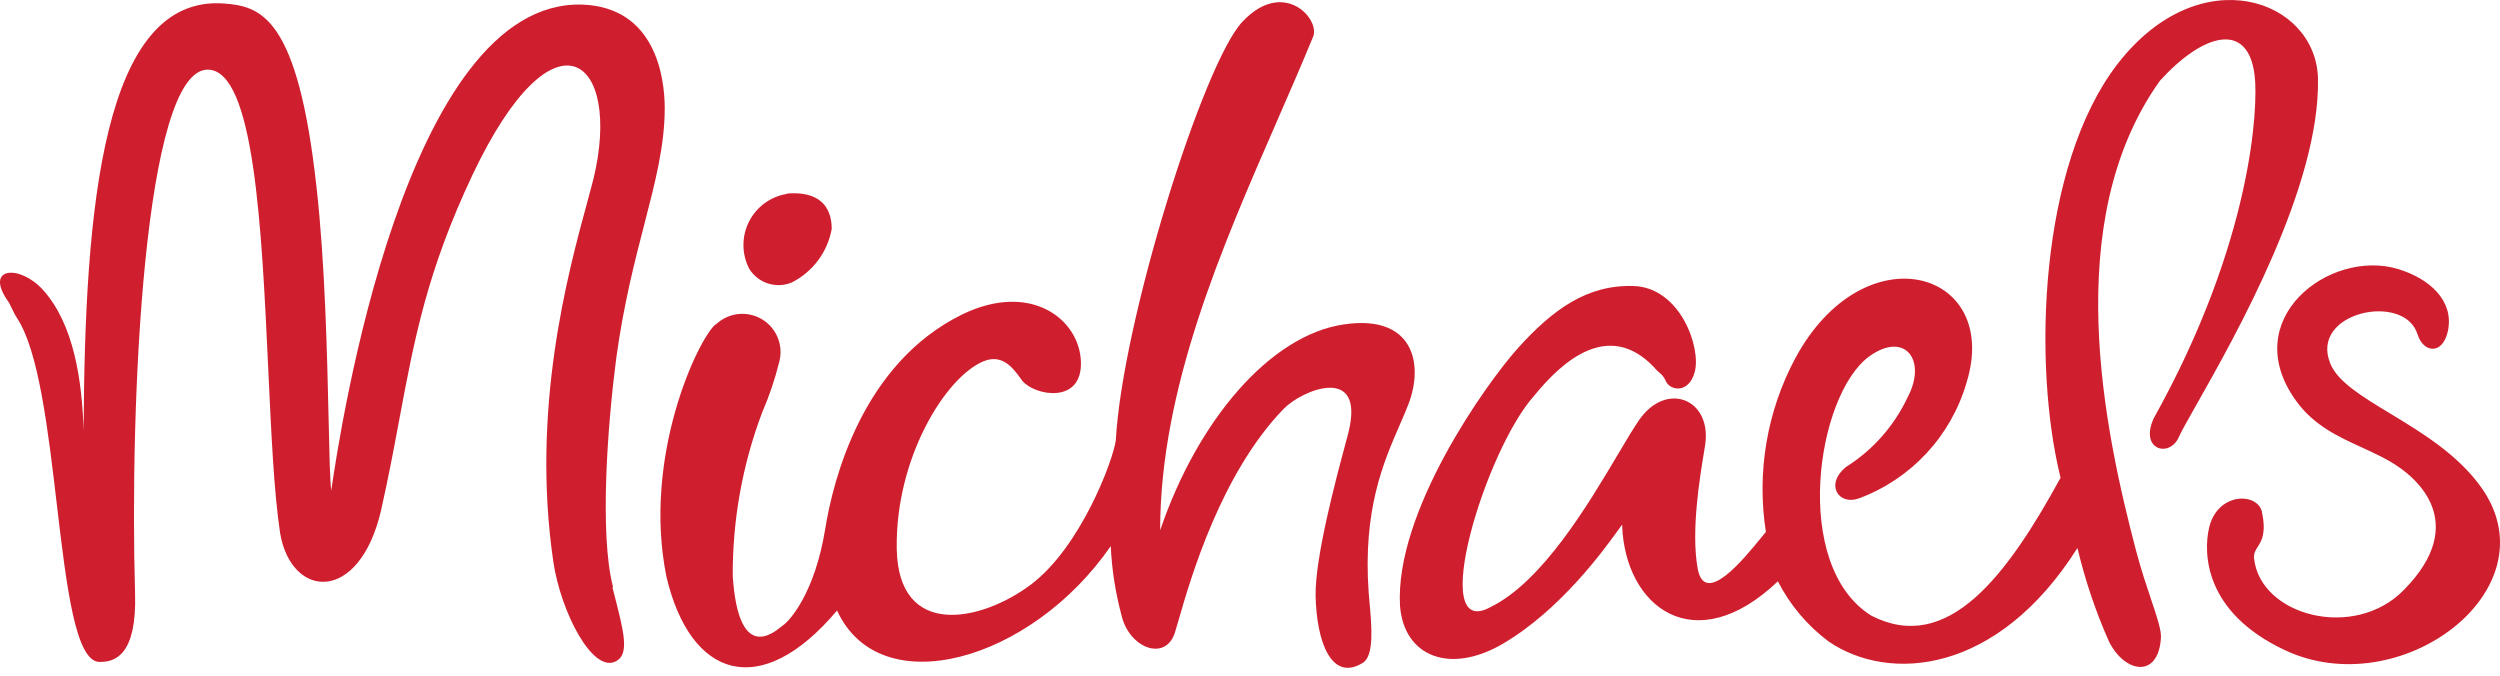 <svg width="122" height="33" viewBox="0 0 122 33" fill="none" xmlns="http://www.w3.org/2000/svg">
<path fill-rule="evenodd" clip-rule="evenodd" d="M82.702 18.155C82.417 19.21 81.523 19.072 81.3 18.617V18.609C81.173 18.35 81.105 18.292 80.998 18.203C80.925 18.141 80.834 18.063 80.692 17.893C78.52 15.652 76.302 17.547 74.869 19.31C72.474 21.975 69.647 31.302 72.728 29.631C75.258 28.393 77.468 24.674 78.944 22.192C79.341 21.523 79.685 20.944 79.968 20.527C81.3 18.563 83.557 19.464 83.21 21.721C83.194 21.827 83.171 21.966 83.144 22.132C82.946 23.334 82.517 25.945 82.848 27.752C83.191 29.62 85.092 27.286 85.951 26.231C86.037 26.125 86.113 26.032 86.175 25.957C85.721 23.052 86.223 20.078 87.608 17.485C90.989 11.223 97.674 13.195 95.965 18.679C95.208 21.28 93.266 23.37 90.727 24.317C89.718 24.694 89.033 23.623 90.103 22.776C91.403 21.955 92.439 20.779 93.092 19.387C94.047 17.593 92.976 16.137 91.228 17.385C88.64 19.256 87.4 27.59 91.313 30.039C95.04 31.965 97.936 28.106 100.555 23.315C99.192 17.801 99.492 8.096 103.343 3.113C107.371 -2.078 113.017 -0.029 113.117 3.822C113.23 9.077 109.094 16.381 107.195 19.734C106.765 20.494 106.449 21.051 106.324 21.336C105.869 22.353 104.398 21.96 105.099 20.419C109.928 11.762 110.206 5.185 110.028 3.698C109.713 0.995 107.51 1.627 105.407 3.937C100.486 10.823 102.712 21.066 104.252 26.92C104.485 27.796 104.746 28.573 104.965 29.226C105.261 30.105 105.48 30.758 105.454 31.125C105.33 33.128 103.69 32.85 102.92 31.31C102.267 29.838 101.751 28.309 101.379 26.743C97.482 32.912 92.191 33.328 89.233 31.302C88.195 30.526 87.35 29.522 86.761 28.368C82.694 32.242 79.282 29.623 79.159 25.603C79.117 25.658 79.058 25.74 78.983 25.845C78.281 26.819 76.167 29.756 73.336 31.418C70.749 32.927 68.523 32.034 68.322 29.585C68.045 24.987 72.551 18.679 74.091 16.969C75.763 15.128 77.426 13.888 79.714 13.957C82.001 14.027 83.025 16.969 82.702 18.155ZM32.524 28.152C31.33 22.276 34.08 16.522 34.919 15.829H34.942C35.549 15.251 36.467 15.15 37.186 15.581C37.904 16.012 38.247 16.87 38.023 17.677C37.814 18.518 37.536 19.34 37.191 20.134C36.228 22.686 35.743 25.394 35.758 28.121C36.037 32.276 37.679 30.945 38.15 30.563L38.15 30.563C38.187 30.533 38.217 30.509 38.239 30.494C38.531 30.286 39.764 28.953 40.272 25.803C40.657 23.415 42.082 17.731 46.957 15.344C50.292 13.726 52.68 15.567 52.749 17.654C52.818 19.742 50.5 19.31 49.899 18.594C49.867 18.552 49.834 18.506 49.798 18.458C49.439 17.967 48.916 17.252 47.997 17.631C46.156 18.386 43.691 22.337 43.761 26.773C43.83 31.21 47.904 30.34 50.315 28.522C52.726 26.704 54.312 22.499 54.451 21.49C54.775 15.629 58.726 3.105 60.613 1.08C62.661 -1.131 64.518 1.003 64.055 1.85C63.513 3.171 62.918 4.534 62.308 5.931C59.608 12.114 56.615 18.969 56.615 25.88C58.425 20.55 61.961 16.353 65.596 15.829C68.954 15.336 69.501 17.731 68.731 19.726C68.602 20.058 68.454 20.401 68.296 20.762L68.296 20.763C67.509 22.573 66.507 24.875 66.79 28.899C66.802 29.058 66.817 29.233 66.834 29.416C66.936 30.537 67.068 31.991 66.512 32.342C64.972 33.305 64.248 31.302 64.202 29.099C64.162 27.222 65.208 23.331 65.642 21.717L65.642 21.717L65.642 21.716C65.718 21.437 65.774 21.225 65.804 21.105C66.636 17.755 63.547 19.018 62.638 19.957C59.571 23.133 58.099 28.237 57.521 30.241C57.442 30.516 57.379 30.733 57.332 30.879C56.87 32.303 55.083 31.633 54.721 29.993C54.429 28.901 54.256 27.78 54.205 26.65C50.323 32.273 42.944 34.368 40.849 29.793C37.075 34.267 33.679 33.043 32.524 28.152ZM29.913 28.637C29.243 26.034 29.659 20.666 30.067 17.523C30.429 14.863 30.973 12.76 31.449 10.921L31.449 10.921C31.985 8.848 32.435 7.11 32.439 5.285C32.439 3.683 31.938 0.363 28.434 0.225C19.785 -0.068 16.596 20.966 16.165 23.939C16.103 23.464 16.075 22.212 16.038 20.542V20.542V20.542V20.542C15.968 17.42 15.865 12.839 15.448 9.151C14.532 0.787 12.722 0.31 10.935 0.171C5.022 -0.266 4.127 10.127 4.082 21.01C4.003 18.627 3.63 15.849 2.101 14.15C0.969 12.895 -0.78 13.018 0.383 14.689C0.447 14.775 0.512 14.912 0.583 15.06C0.658 15.217 0.739 15.386 0.83 15.521C1.89 17.119 2.345 20.981 2.771 24.597C3.247 28.631 3.687 32.36 4.889 32.303C5.605 32.303 6.684 31.98 6.591 28.945C6.322 19.796 7.015 3.413 10.134 3.398C12.413 3.398 12.772 11.14 13.091 18.024C13.235 21.121 13.37 24.044 13.669 26.011C14.208 29.223 17.52 29.492 18.591 24.925C18.957 23.304 19.231 21.838 19.492 20.439L19.492 20.439C20.215 16.572 20.841 13.218 23.058 8.535C27.071 0.063 30.383 2.859 28.958 8.743C28.874 9.072 28.77 9.451 28.655 9.877C27.706 13.36 25.91 19.951 27.001 27.405C27.356 29.839 28.927 32.92 30.082 32.257C30.72 31.898 30.444 30.828 29.965 28.968L29.89 28.676L29.913 28.637ZM117.977 16.322C117.353 14.242 112.686 15.22 113.718 17.739C114.078 18.63 115.264 19.347 116.643 20.181C118.208 21.128 120.023 22.226 121.166 23.901C124.508 28.853 117.099 34.368 111.5 31.726C107.548 29.87 107.533 26.981 107.795 25.795C108.172 24.039 110.105 24.009 110.375 24.94C110.603 26.014 110.372 26.377 110.184 26.672C110.073 26.845 109.978 26.995 109.998 27.251C110.306 30.062 114.896 31.264 117.307 28.791C120.619 25.433 117.715 23.261 117.137 22.846C116.575 22.438 115.927 22.142 115.267 21.839C114.119 21.314 112.93 20.77 112.069 19.588C109.143 15.59 113.687 12.124 117.014 13.126C118.555 13.588 119.756 14.666 119.463 16.129C119.217 17.339 118.254 17.231 117.977 16.314V16.322ZM38.416 9.459C37.614 9.585 36.922 10.087 36.554 10.81C36.187 11.533 36.189 12.389 36.559 13.11C36.99 13.815 37.868 14.102 38.631 13.788C39.66 13.273 40.386 12.302 40.588 11.169C40.588 10.053 39.948 9.321 38.416 9.444V9.459Z" fill="#CF1F2E"/>
</svg>
